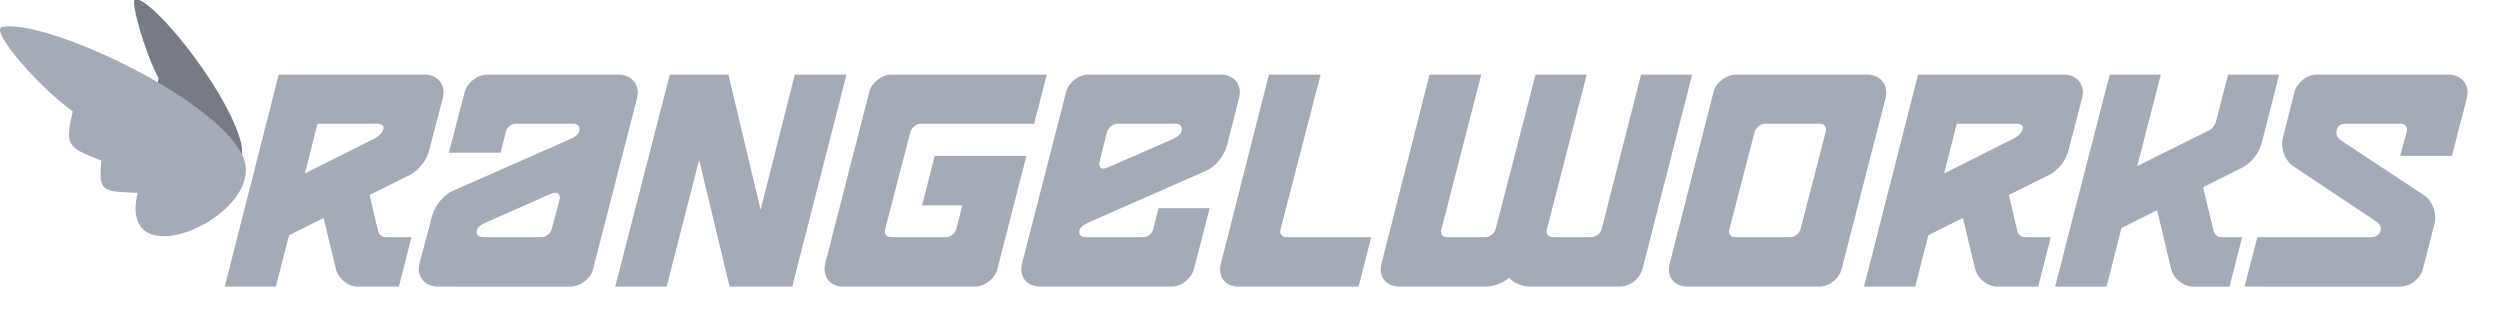 <?xml version="1.0" encoding="utf-8"?>
<!-- Generator: Adobe Illustrator 15.0.2, SVG Export Plug-In . SVG Version: 6.00 Build 0)  -->
<!DOCTYPE svg PUBLIC "-//W3C//DTD SVG 1.1//EN" "http://www.w3.org/Graphics/SVG/1.1/DTD/svg11.dtd">
<svg version="1.1" id="Layer_1" xmlns="http://www.w3.org/2000/svg" xmlns:xlink="http://www.w3.org/1999/xlink" x="0px" y="0px"
	 width="623px" height="78px" viewBox="-2 -0.75 623 78" enable-background="new -2 -0.75 623 78" xml:space="preserve">
<path id="r_3_" fill="#A5AAB7" d="M92.236,56.931c0.215,0.788,1.002,1.432,1.862,1.432h6.444l-3.151,12.316H87.224
	c-2.506,0-4.941-2.004-5.514-4.368l-3.079-12.746l-8.593,4.297l-3.294,12.816H53.999L67.46,17.834h36.304
	c3.366,0,5.442,2.649,4.583,5.872l-3.366,12.889c-0.716,2.865-2.721,5.228-5.084,6.373l-9.81,4.869L92.236,56.931z M73.978,42.466
	l17.399-8.736c1.433-0.715,1.934-1.575,2.148-2.291c0.286-0.93-0.501-1.36-1.647-1.36h-14.75L73.978,42.466z"/>
<path id="a_1_" fill="#A5AAB7" d="M126.607,30.079c-1.432,0-2.292,1.002-2.578,2.148l-1.289,5.084h-12.889l3.938-15.109
	c0.645-2.363,3.151-4.368,5.729-4.368h32.652c3.365,0,5.371,2.649,4.583,5.872l-10.956,42.605c-0.573,2.364-3.151,4.368-5.729,4.368
	H107.13c-3.366,0-5.442-2.65-4.583-5.8l3.151-11.885c0.644-2.363,2.721-5.156,5.227-6.229l28.929-12.746
	c1.647-0.716,2.578-1.432,2.578-2.579c0-0.859-0.645-1.36-1.575-1.36L126.607,30.079L126.607,30.079z M135.271,47.551l-15.896,7.017
	c-1.647,0.715-2.578,1.36-2.578,2.506c0,0.859,0.716,1.289,1.647,1.289h14.464c1.146,0,2.291-0.93,2.578-2.004l1.934-7.232
	C137.849,47.407,136.775,46.906,135.271,47.551z"/>
<path id="n_1_" fill="#A5AAB7" d="M196.064,17.834h12.889l-13.534,52.845H179.81l-7.59-31.578l-8.092,31.578h-12.817l13.605-52.845
	h14.607l8.02,33.725L196.064,17.834z"/>
<path id="g_1_" fill="#A5AAB7" d="M255.711,30.079h-28.284c-1.146,0-2.292,1.074-2.578,2.148L218.548,56.5
	c-0.287,1.074,0.429,1.862,1.576,1.862h13.533c1.217,0,2.363-0.93,2.65-2.004l1.503-5.943h-10.025l3.151-12.317h22.843
	l-7.232,28.212c-0.573,2.364-3.15,4.368-5.657,4.368h-32.724c-3.365,0-5.298-2.578-4.51-5.8l10.955-42.675
	c0.573-2.363,3.079-4.368,5.585-4.368h38.667L255.711,30.079z"/>
<path id="e_1_" fill="#A5AAB7" d="M282.708,58.362c1.503,0,2.363-0.859,2.649-2.004l1.36-5.227h12.746l-3.938,15.179
	c-0.644,2.363-3.079,4.368-5.585,4.368h-32.652c-3.366,0-5.441-2.434-4.583-5.8l10.956-42.676c0.572-2.363,3.078-4.368,5.584-4.368
	h32.938c3.366,0,5.442,2.506,4.583,5.872l-3.007,11.815c-0.645,2.506-2.793,5.228-5.227,6.301l-29,12.746
	c-1.647,0.715-2.578,1.432-2.578,2.506c0,0.86,0.715,1.289,1.646,1.289L282.708,58.362L282.708,58.362z M274.115,40.962
	l15.897-6.946c1.576-0.716,2.506-1.432,2.506-2.578c0-0.86-0.572-1.36-1.646-1.36h-14.393c-1.146,0-2.363,1.003-2.648,2.148
	l-1.791,7.231C271.609,41.105,272.468,41.679,274.115,40.962z"/>
<path id="l_1_" fill="#A5AAB7" d="M336.556,70.679h-29.859c-3.366,0-5.299-2.434-4.439-5.8l11.957-47.043h12.889L317.08,56.501
	c-0.287,1.074,0.501,1.862,1.574,1.862h21.052L336.556,70.679z"/>
<path id="w_1_" fill="#A5AAB7" d="M367.704,70.679h-20.909c-3.365,0-5.371-2.434-4.512-5.8l11.959-47.043h12.889l-9.955,38.666
	c-0.287,1.074,0.358,1.862,1.433,1.862h9.452c1.217,0,2.364-0.93,2.65-2.004l9.954-38.524h12.745l-9.954,38.666
	c-0.286,1.074,0.429,1.862,1.576,1.862h9.379c1.146,0,2.435-0.859,2.722-2.004l9.811-38.524h12.746L407.302,66.31
	c-0.571,2.363-3.15,4.368-5.657,4.368h-21.839c-2.649,0-4.583-0.859-5.728-2.219C372.502,69.82,370.354,70.679,367.704,70.679z"/>
<path id="o_1_" fill="#A5AAB7" d="M456.925,66.31c-0.572,2.363-3.078,4.368-5.584,4.368h-32.795c-3.366,0-5.299-2.434-4.44-5.8
	l10.885-42.676c0.572-2.363,3.151-4.368,5.656-4.368h32.652c3.367,0,5.371,2.649,4.583,5.872L456.925,66.31z M428.927,56.5
	c-0.287,1.074,0.501,1.862,1.575,1.862h13.605c1.146,0,2.291-0.93,2.578-2.004l6.301-24.346c0.287-1.074-0.357-1.934-1.432-1.934
	h-13.677c-1.217,0-2.363,1.074-2.649,2.148L428.927,56.5z"/>
<path id="r_2_" fill="#A5AAB7" d="M500.749,56.931c0.215,0.788,1.003,1.432,1.862,1.432h6.444l-3.15,12.316h-10.167
	c-2.506,0-4.941-2.004-5.514-4.368l-3.078-12.746l-8.592,4.297l-3.293,12.816h-12.747l13.462-52.844h36.303
	c3.365,0,5.442,2.649,4.583,5.872l-3.366,12.889c-0.716,2.865-2.723,5.228-5.085,6.373l-9.809,4.869L500.749,56.931z
	 M482.488,42.466l17.401-8.736c1.432-0.715,1.934-1.575,2.148-2.291c0.285-0.93-0.502-1.36-1.647-1.36h-14.751L482.488,42.466z"/>
<path id="k_1_" fill="#A5AAB7" d="M548.509,31.726c0.788-0.358,1.503-1.36,1.719-2.22l3.007-11.671h12.747l-4.297,16.827
	c-0.715,2.936-2.721,5.299-5.227,6.516l-9.452,4.726l2.649,11.028c0.214,0.788,1.002,1.432,1.79,1.432h5.299l-3.151,12.317h-9.023
	c-2.507,0-4.942-2.005-5.514-4.368l-3.509-14.68l-8.879,4.44l-3.722,14.607h-12.817l13.605-52.845h12.746l-5.872,22.771
	L548.509,31.726z"/>
<path id="s_1_" fill="#A5AAB7" d="M557.317,70.679l3.221-12.316h28.428c1.145,0,2.004-0.788,2.219-1.503
	c0.286-0.93,0.072-1.646-1.074-2.435L569.49,40.676c-2.077-1.359-3.222-4.51-2.65-6.873l2.936-11.6
	c0.572-2.363,3.079-4.368,5.584-4.368h32.795c3.366,0,5.441,2.721,4.582,5.872L609.016,38.1h-12.889l1.646-6.086
	c0.287-1.074-0.358-1.934-1.503-1.934h-13.677c-1.146,0-2.004,0.43-2.291,1.576s0.144,2.005,1.289,2.721l20.48,13.533
	c2.078,1.36,3.222,4.511,2.649,6.874l-2.935,11.529c-0.573,2.363-3.151,4.367-5.729,4.367L557.317,70.679L557.317,70.679z"/>
<path id="smallWing_1_" fill="#777B84" d="M31.674-0.997c-1.292,0.089,2.26,13.047,5.84,19.707
	c-1.472,6.837-1.163,7.127,2.691,11.064c-0.767,6.324-0.265,6.295,4.2,7.861c-3.795,17.622,17.768,9.024,13.333-3.994
	C53.765,20.621,35.952-1.292,31.674-0.997z"/>
<path id="bigWing_1_" fill="#A5AAB7" d="M58.332,37.778C50.978,23.138,8.891,3.772-1.48,5.977
	C-4.605,6.641,7.016,20.449,16.121,26.99c-1.97,8.726-1.283,8.959,7.139,12.285c-0.749,7.879,0.227,7.671,9.039,8.023
	C26.889,69.847,65.685,52.42,58.332,37.778z"/>
</svg>
